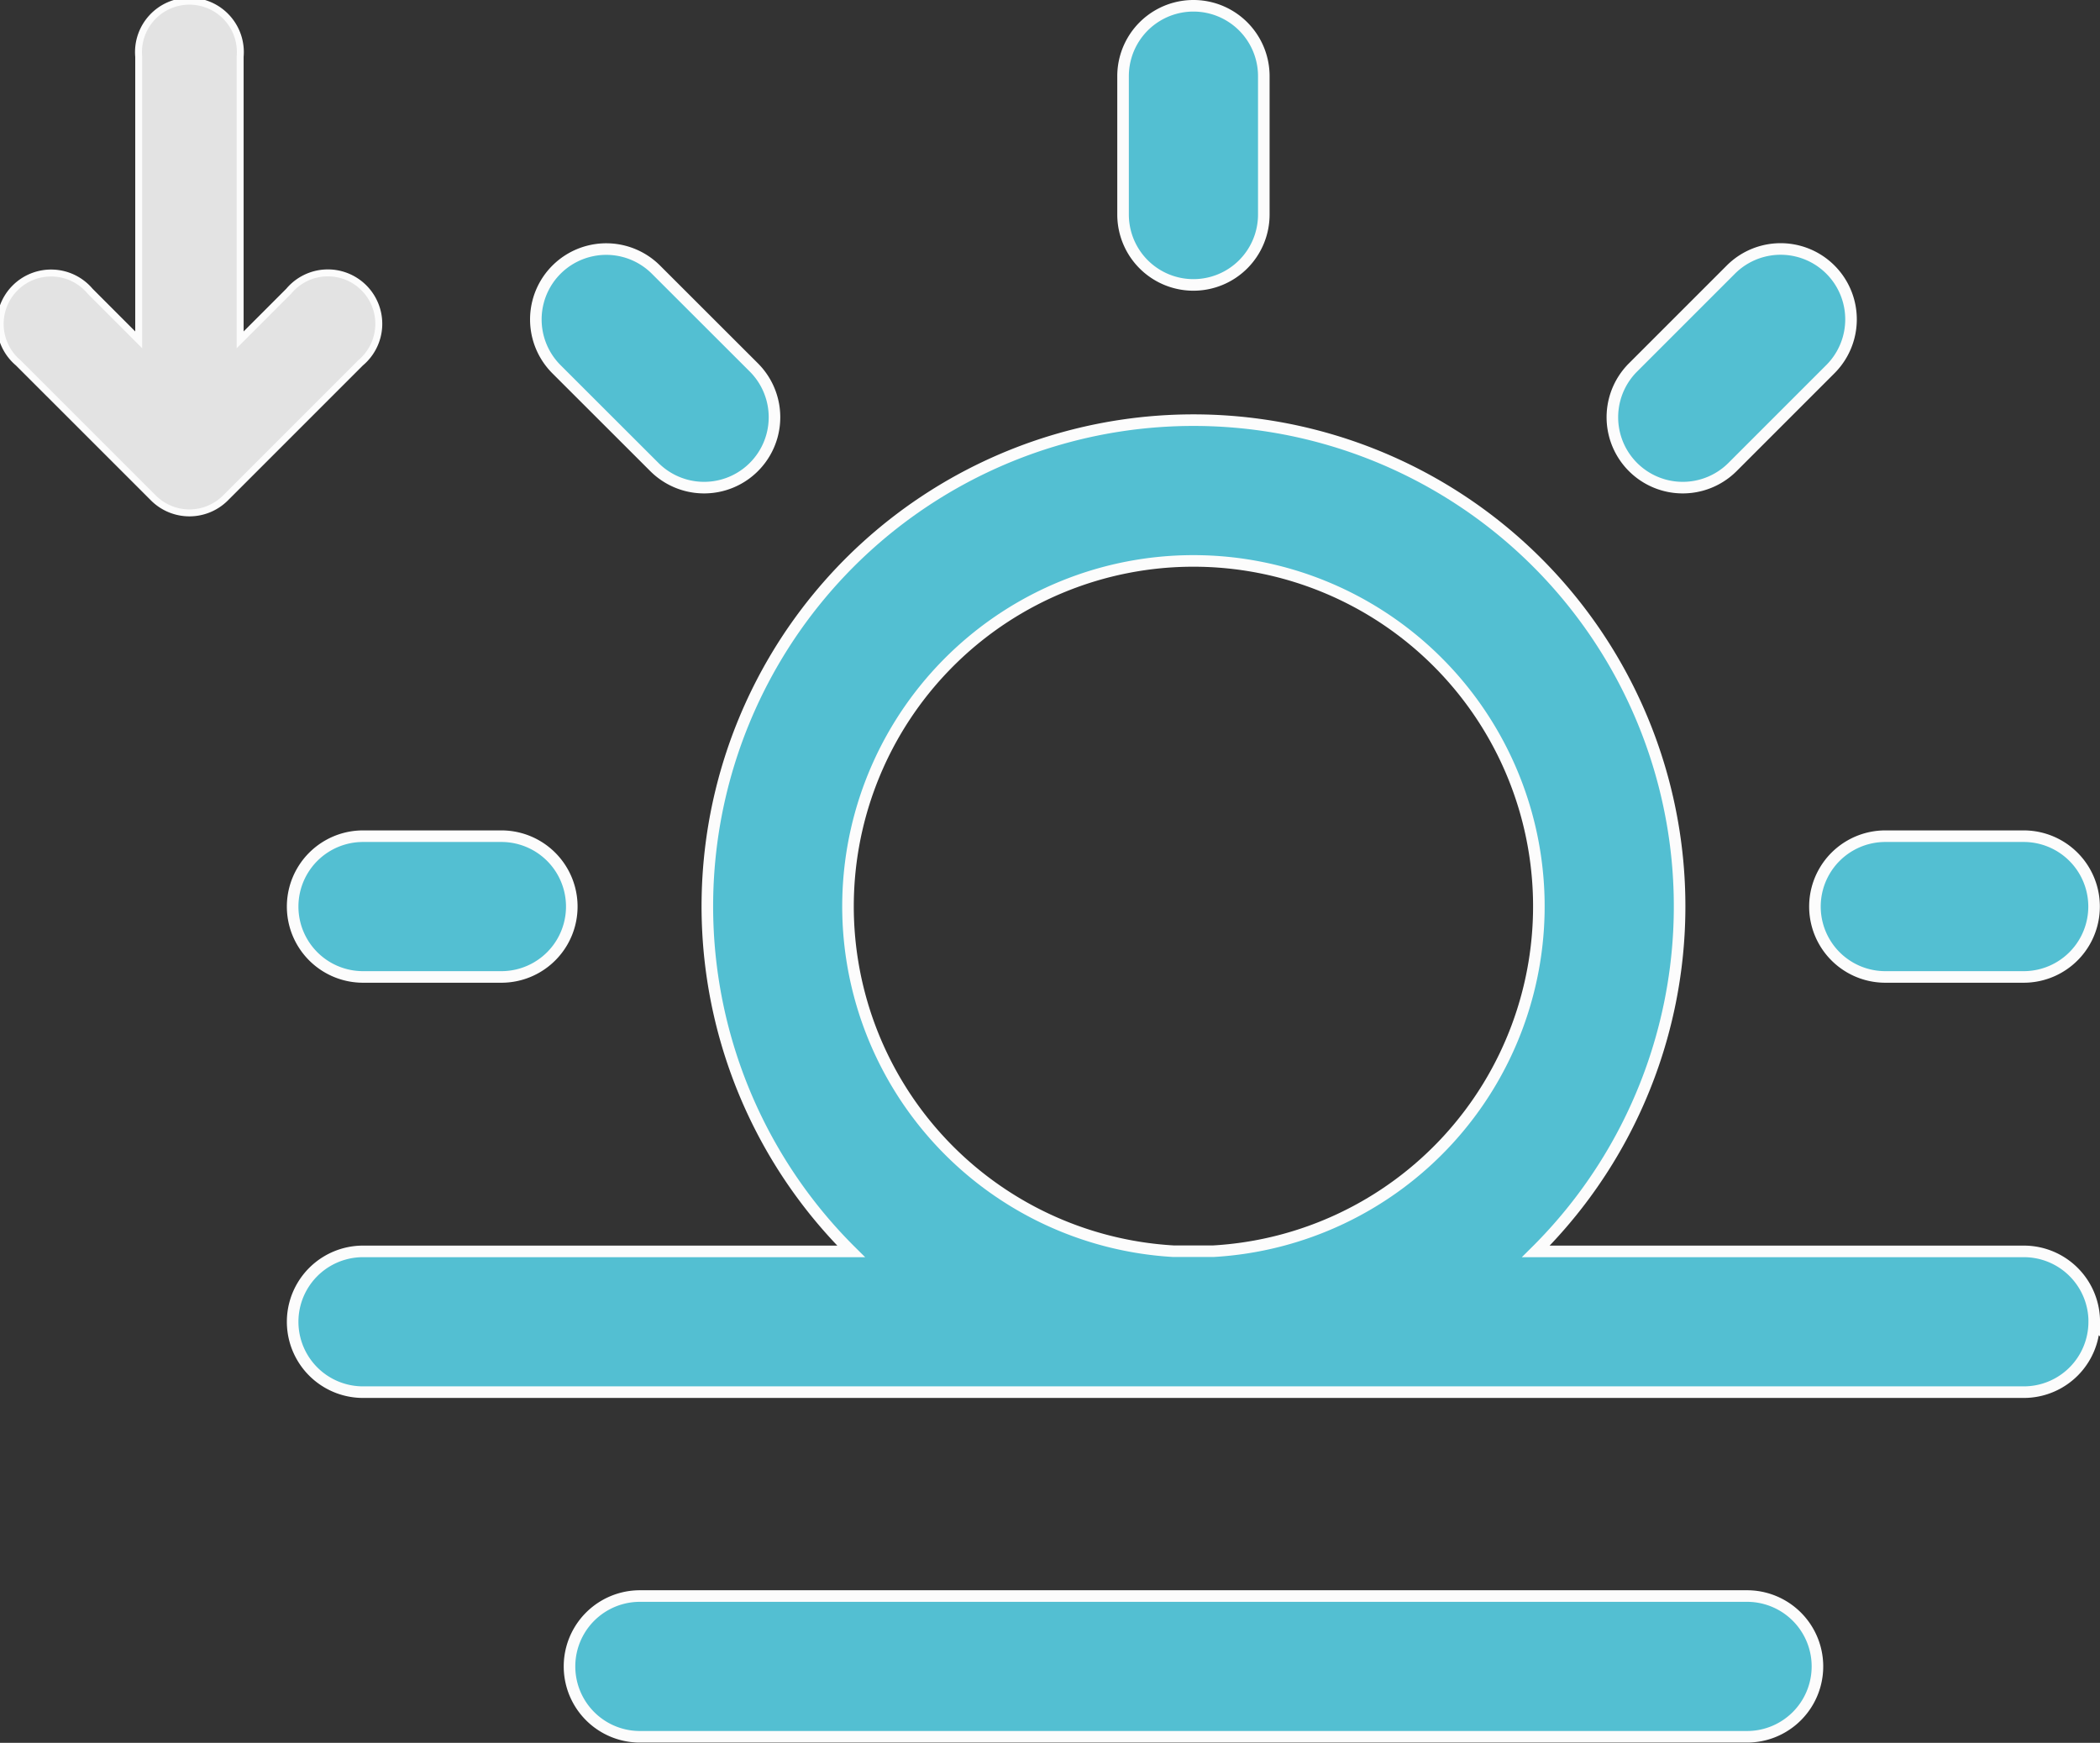 <svg xmlns="http://www.w3.org/2000/svg" width="45.358" height="37.643" viewBox="0 0 45.358 37.643">
  <rect x="0" y="0" width="45.358" height="37.643" fill="#333333" stroke="none"/>
  <g id="Group_10399" data-name="Group 10399" transform="translate(-324.123 -1111.875)">
    <g id="Rise_and_Shine" data-name="Rise and Shine" transform="translate(330.444 1112)">
      <path id="Path_14390" data-name="Path 14390" d="M34.4,27.936h2.989a1.52,1.52,0,1,1,0,3.04H34.4a1.52,1.52,0,1,1,0-3.04ZM1.52,30.976H4.509a1.52,1.52,0,0,0,0-3.04H1.52a1.52,1.52,0,1,0,0,3.04ZM19.456,16.029a1.52,1.52,0,0,0,1.52-1.52V11.52a1.52,1.52,0,0,0-3.04,0v2.989A1.52,1.52,0,0,0,19.456,16.029ZM7.812,19.962a1.52,1.52,0,0,0,2.15-2.15L7.848,15.7a1.52,1.52,0,1,0-2.15,2.15Zm23.288,0,2.114-2.114a1.52,1.52,0,1,0-2.15-2.15l-2.114,2.114a1.52,1.52,0,0,0,2.15,2.15Zm7.812,18.462a1.52,1.52,0,0,1-1.52,1.52H1.52a1.52,1.52,0,1,1,0-3.04H12.062a10.5,10.5,0,1,1,14.79,0H37.393A1.52,1.52,0,0,1,38.913,38.425ZM19.026,36.9h.86a7.461,7.461,0,1,0-.86,0Zm12.387,7.448H7.5a1.52,1.52,0,0,0,0,3.04H31.414a1.52,1.52,0,0,0,0-3.04Z" transform="translate(0 -10)" fill="#53BFD2" stroke="#fcfcfc" stroke-width="0.25"/>
    </g>
    <path id="Path_14414" data-name="Path 14414" d="M3.242,10.634a1.1,1.1,0,0,0,1.549,0L7.712,7.713A1.1,1.1,0,1,0,6.163,6.163L5.112,7.215V1.1a1.1,1.1,0,1,0-2.191,0V7.215L1.87,6.163A1.1,1.1,0,1,0,.32,7.713Z" transform="translate(324.198 1112)" fill="#e3e3e3" stroke="#fcfcfc" stroke-width="0.15"/>
  </g>
</svg>
